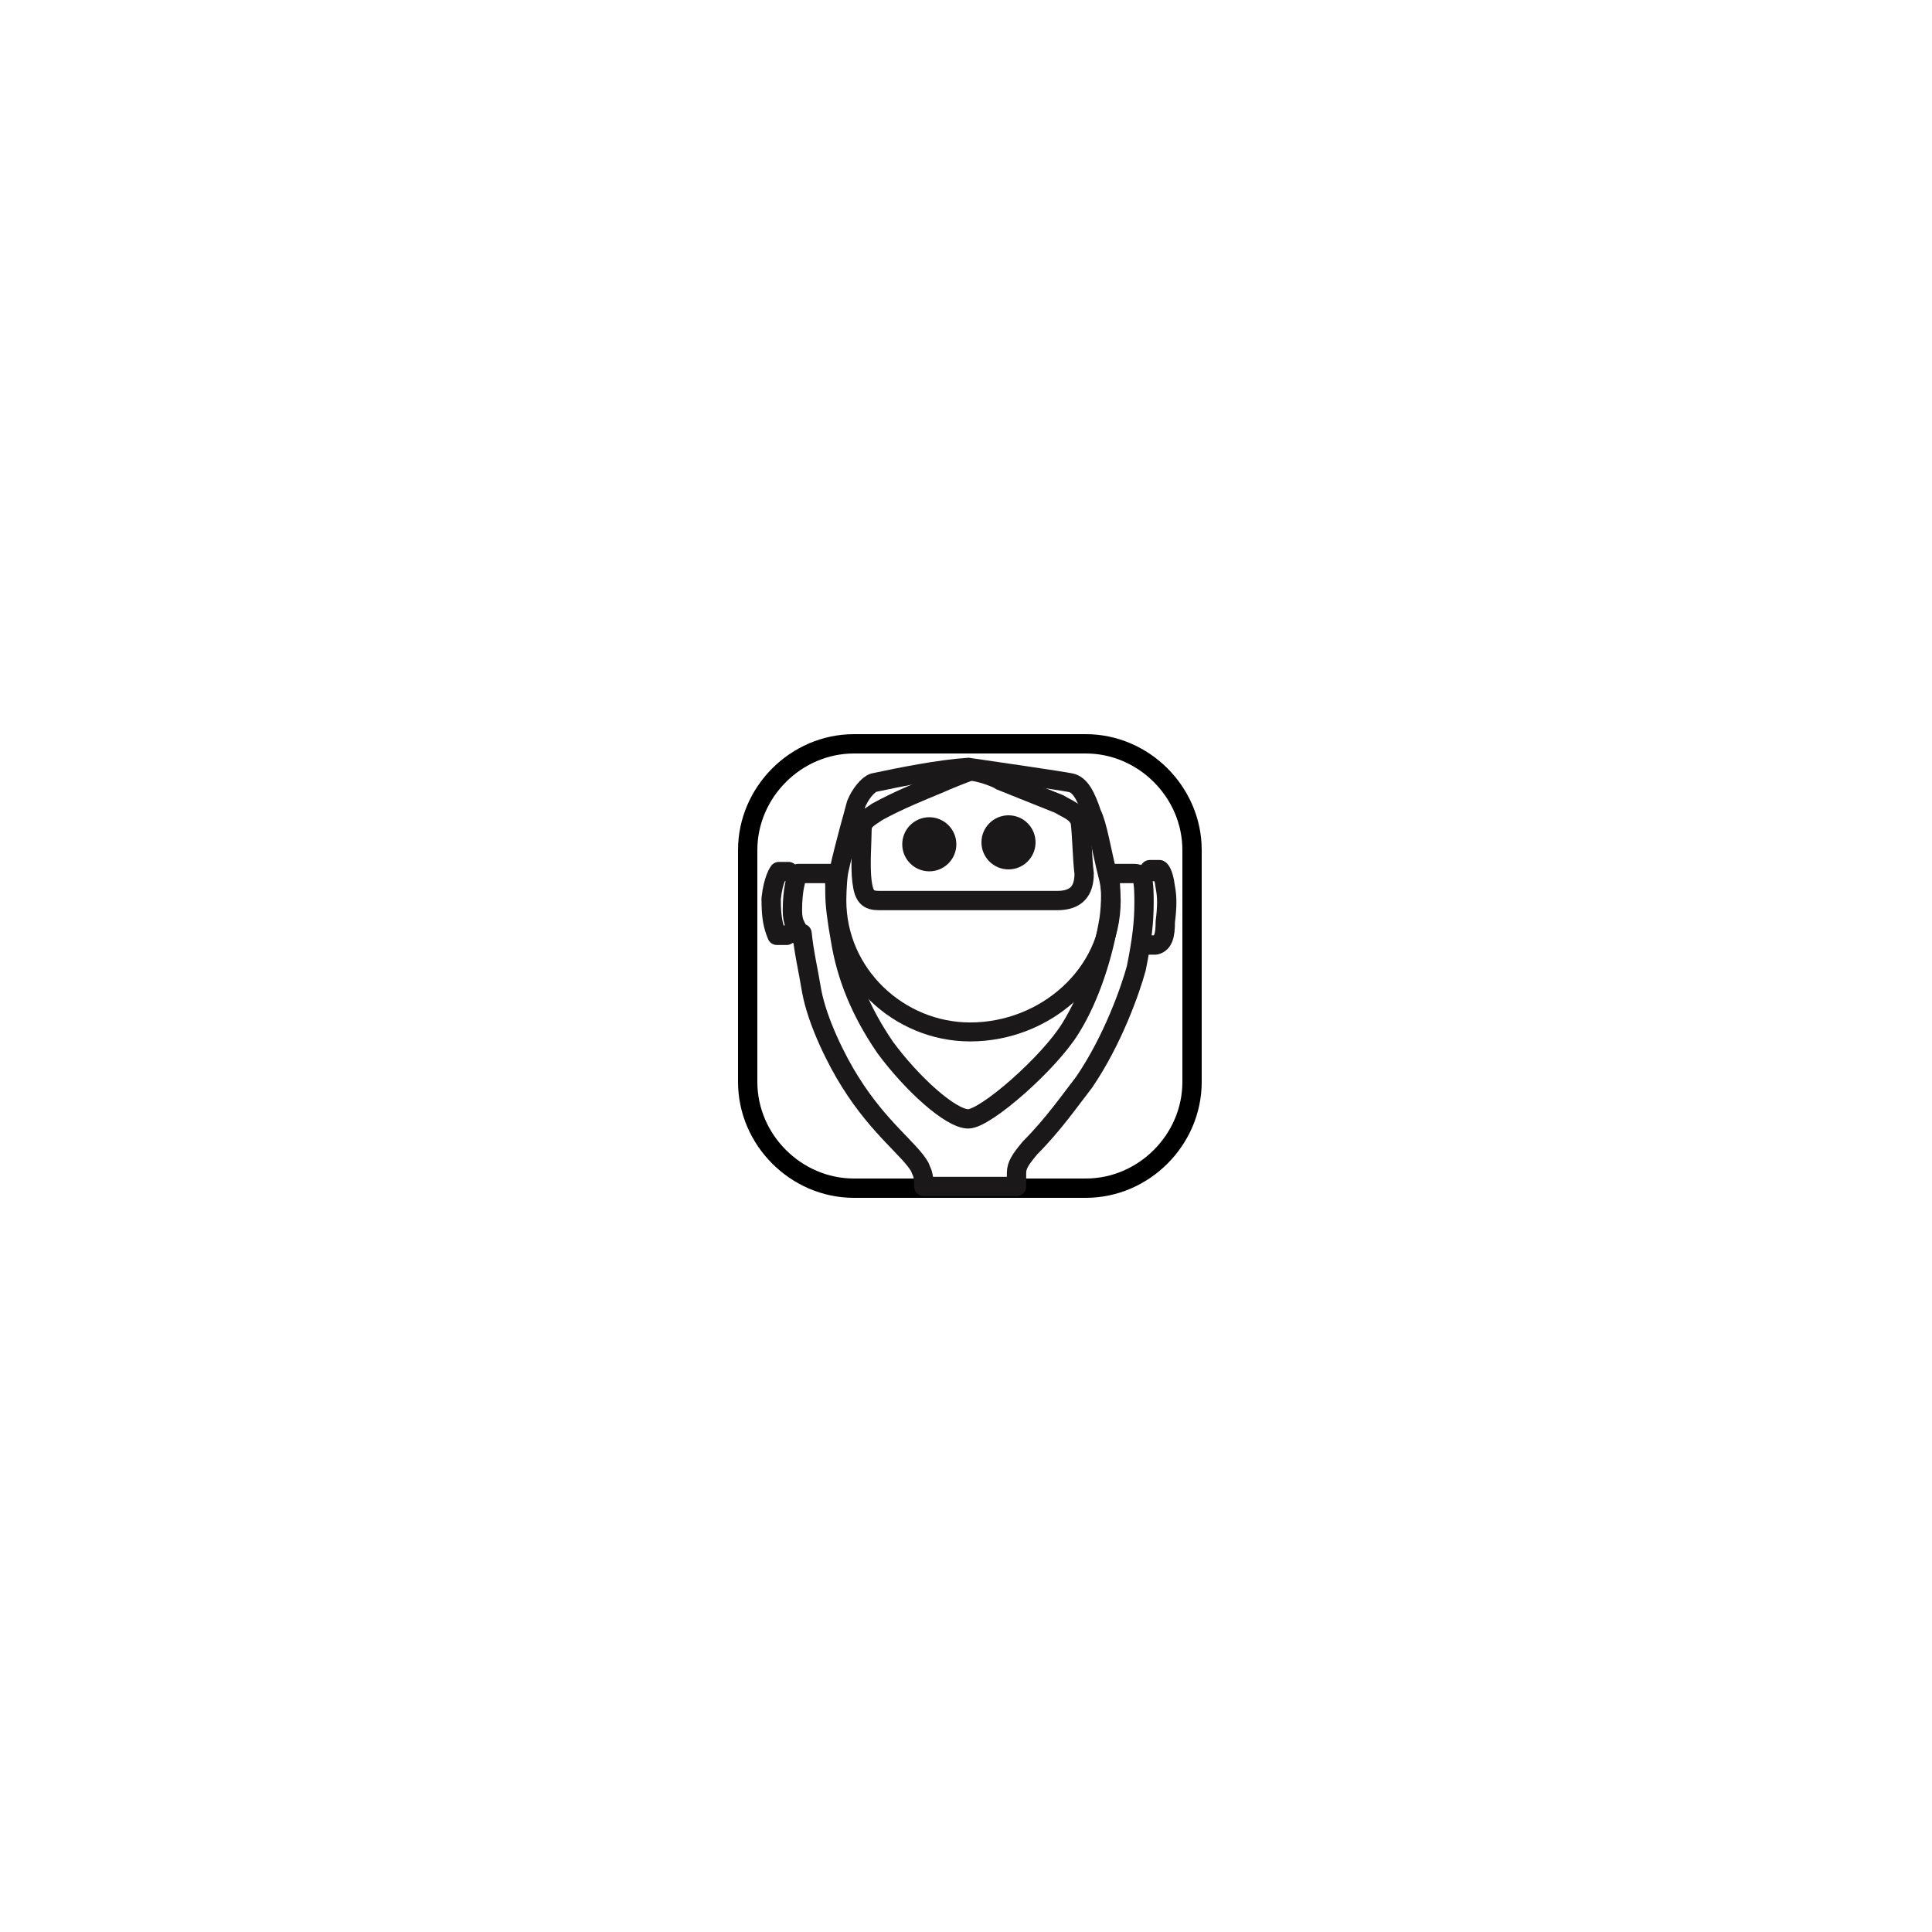 <?xml version="1.0" encoding="utf-8"?>
<!-- Generator: Adobe Illustrator 27.0.0, SVG Export Plug-In . SVG Version: 6.00 Build 0)  -->
<svg version="1.1" id="Layer_3" xmlns="http://www.w3.org/2000/svg" xmlns:xlink="http://www.w3.org/1999/xlink" x="0px" y="0px"
	 viewBox="0 0 100 100" style="enable-background:new 0 0 100 100;" xml:space="preserve">
<style type="text/css">
	.st0{fill:none;stroke:#000000;}
	.st1{fill:none;stroke:#1A1818;stroke-miterlimit:10;}
	.st2{fill:none;stroke:#1A1818;stroke-linejoin:round;stroke-miterlimit:10;}
	.st3{fill:none;stroke:#1A1818;stroke-width:0.982;stroke-miterlimit:10;}
	.st4{fill:none;stroke:#1A1818;stroke-linecap:round;stroke-linejoin:round;}
	.st5{fill:#1A1818;}
</style>
<path class="st0" d="M44.2,38.5h12c3,0,5.5,2.5,5.5,5.5v12c0,3-2.5,5.5-5.5,5.5h-12c-3,0-5.5-2.5-5.5-5.5V44
	C38.7,41,41.2,38.5,44.2,38.5z"/>
<g id="Group_690_00000145745843160409402920000008460519073181857945_" transform="translate(-562 -12)">
	<g id="Group_685_00000014600417202831922020000017243969648596598418_" transform="translate(561.084 10.919)">
		<g id="Group_686_00000111880295928786537360000000974800053943300525_" transform="translate(3.031 2.794)">
			<path id="Path_1242_00000138545700486319673270000009782237354550480307_" class="st1" d="M48.1,38.2c0.4,0,1.3,0.3,1.6,0.5
				c1.5,0.6,2.5,1,3,1.2c0.5,0.3,0.9,0.4,1.1,0.9c0.1,0.9,0.1,1.9,0.2,2.7c0,0.9-0.4,1.4-1.4,1.4s-8.6,0-9.2,0c-0.6,0-0.8-0.2-0.9-1
				c-0.1-0.8,0-2.1,0-2.6s0.2-0.6,0.8-1c1.1-0.6,2.1-1,3.3-1.5C46.8,38.7,47.8,38.3,48.1,38.2z"/>
			<path id="Path_1247_00000151519905411942213990000001231662637036083856_" class="st2" d="M57.2,43.9c0-0.4,0.2-0.6,0.2-0.6
				l0.5,0c0,0,0.2,0.1,0.3,0.9c0.1,0.5,0.1,1,0,1.8c0,0.7-0.1,1.1-0.5,1.2c-0.2,0-0.3,0-0.4,0c-0.1,0-0.1-0.1-0.2-0.1"/>
			<path id="Path_1250_00000091693444424636650230000017122494390354091432_" class="st3" d="M48.2,38.1"/>
			<path id="Path_1250_00000165950535291745197190000004779414491120543932_" class="st3" d="M55.4,44.9c0,3.8-3.4,6.8-7.3,6.8
				c-3.7,0-6.9-3-6.9-6.8c0,0,0-0.9,0.1-1.5c0.3-1.4,0.8-3.1,0.9-3.5c0.2-0.5,0.6-1,0.9-1.1c1.4-0.3,3.4-0.7,4.9-0.8
				c1.4,0.2,4.8,0.7,5.3,0.8c0.5,0.1,0.8,0.7,1.1,1.6c0.3,0.6,0.5,1.9,0.8,3.1C55.4,44.2,55.4,44.9,55.4,44.9z"/>
			<path id="Path_1253_00000119087484295151321380000004351166324792172174_" class="st4" d="M38.7,43.4h-0.5c0,0-0.3,0.4-0.4,1.4
				c0,1,0.1,1.4,0.3,1.9c0.2,0,0.3,0,0.5,0c0.1-0.1,0.2-0.1,0.4-0.1c0.1,0,0.3,0,0.4,0c0.1,1,0.3,1.8,0.5,3c0.3,1.6,1.3,3.6,2,4.7
				c1.5,2.4,3.1,3.5,3.6,4.4c0.1,0.3,0.2,0.3,0.2,1l4.8,0c0,0,0-0.2,0-0.7c0-0.4,0.2-0.7,0.7-1.3c1.2-1.2,2.1-2.5,2.8-3.4
				c1.5-2.2,2.4-4.8,2.7-5.9c0.3-1.5,0.4-2.4,0.4-3.4c0-0.4,0-0.9-0.1-1.3c-0.1-0.2-0.4-0.2-0.4-0.2l-1.3,0c0.1,0.8,0.1,1.5,0,2.3
				c-0.3,1.9-1,4.1-2,5.7c-1.1,1.8-4.4,4.7-5.3,4.7c-0.9,0-2.9-1.8-4.3-3.7c-1.3-1.9-2-3.7-2.3-5.5c-0.2-1.1-0.3-1.9-0.3-2.5
				c0-0.6,0-0.7-0.1-1h-1.8c-0.1,0.2-0.3,0.8-0.3,1.9c0,0.7,0.2,0.8,0.3,1.1"/>
		</g>
	</g>
</g>
<circle class="st5" cx="48.1" cy="43.7" r="1.4"/>
<circle class="st5" cx="52.2" cy="43.6" r="1.4"/>
</svg>
